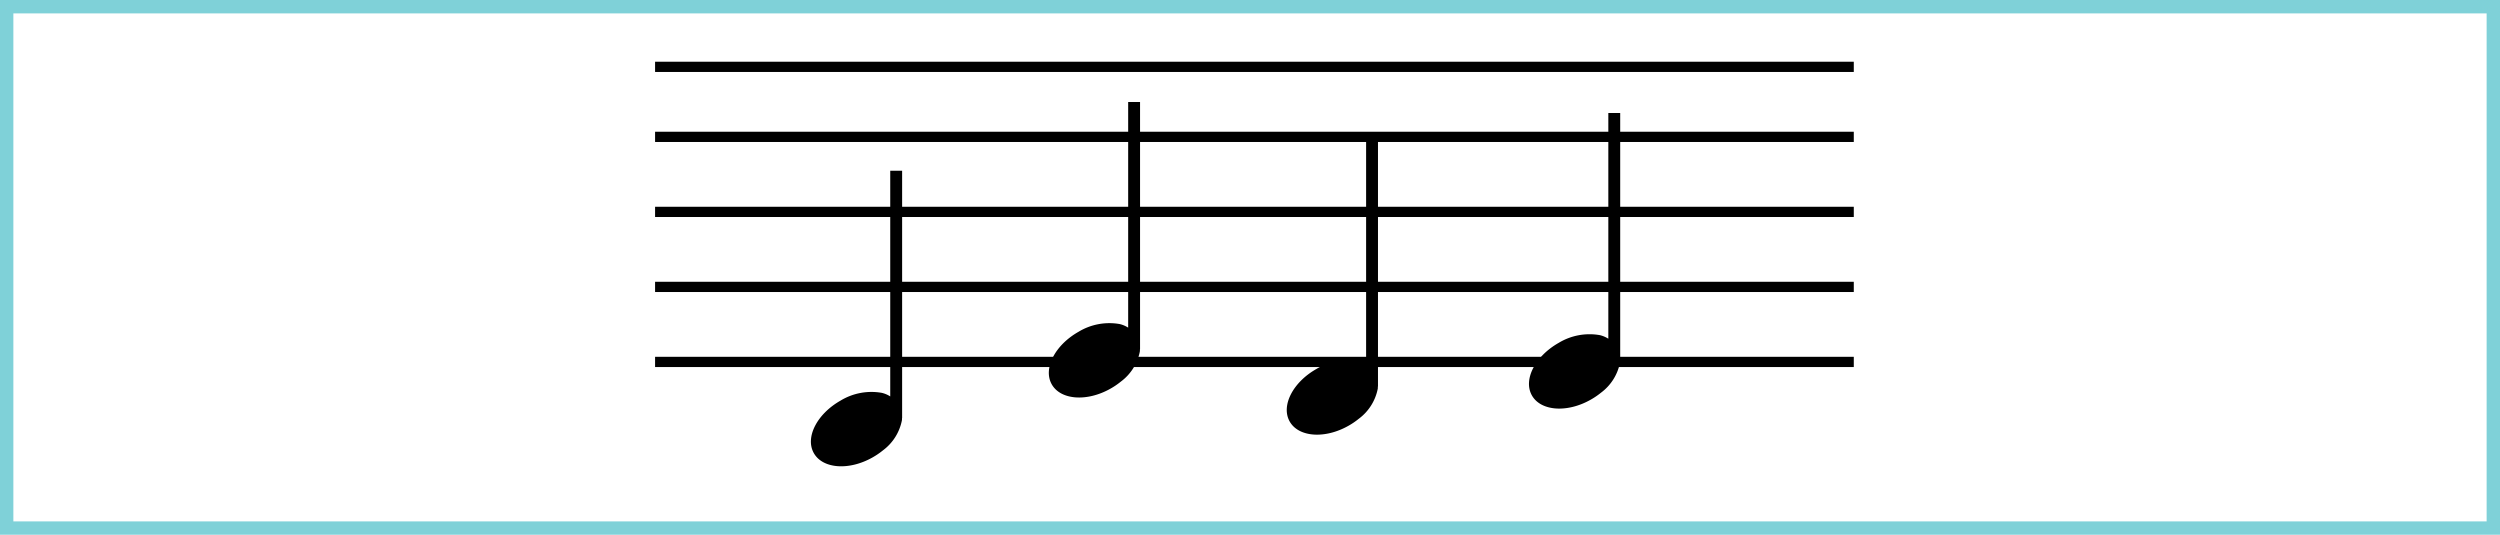 <svg xmlns="http://www.w3.org/2000/svg" width="187" height="40" viewBox="0 0 187 40"><defs><style>.a{fill:#fff;stroke:#7fd1d8;}.b,.d{fill:none;}.b{stroke:#000;stroke-miterlimit:10;stroke-width:0.766px;}.c{stroke:none;}</style></defs><g transform="translate(-791 -144)"><g class="a" transform="translate(791 144)"><rect class="c" width="187" height="40"/><rect class="d" x="0.5" y="0.5" width="186" height="39"/></g><g transform="translate(97 -4989.998)"><line class="b" x2="89.663" transform="translate(743 5138.998)"/><line class="b" x2="89.663" transform="translate(743 5144.235)"/><line class="b" x2="89.663" transform="translate(743 5149.847)"/><line class="b" x2="89.663" transform="translate(743 5155.458)"/><line class="b" x2="89.663" transform="translate(743 5161.07)"/><path d="M414.854,533.937h-.889v16.879a2.032,2.032,0,0,0-.636-.268,4.449,4.449,0,0,0-3.087.585c-1.761,1-2.658,2.753-1.991,3.927s2.634,1.317,4.395.317a5.54,5.54,0,0,0,.773-.526,3.677,3.677,0,0,0,1.42-2.252c.007-.054.005-.107.007-.161h.008Z" transform="translate(346.625 4612.834)"/><path d="M432.651,528.793h-.889v16.879a2.032,2.032,0,0,0-.636-.269,4.45,4.45,0,0,0-3.087.585c-1.761,1-2.657,2.753-1.991,3.927s2.634,1.317,4.395.318a5.56,5.56,0,0,0,.773-.526,3.675,3.675,0,0,0,1.42-2.252c.007-.055.005-.108.007-.162h.008Z" transform="translate(346.625 4612.834)"/><path d="M450.448,531.572h-.888v16.879a2.053,2.053,0,0,0-.636-.269,4.448,4.448,0,0,0-3.087.585c-1.762,1-2.658,2.753-1.992,3.927s2.634,1.317,4.395.318a5.5,5.5,0,0,0,.774-.526,3.676,3.676,0,0,0,1.419-2.252c.007-.055,0-.108.007-.161h.008Z" transform="translate(346.625 4612.834)"/><path d="M468.566,529.618h-.888V546.5a2.07,2.07,0,0,0-.637-.268,4.45,4.45,0,0,0-3.087.585c-1.761,1-2.657,2.753-1.991,3.927s2.634,1.317,4.395.317a5.489,5.489,0,0,0,.774-.526,3.673,3.673,0,0,0,1.419-2.251c.007-.055.005-.108.007-.162h.008Z" transform="translate(346.625 4612.834)"/></g></g></svg>